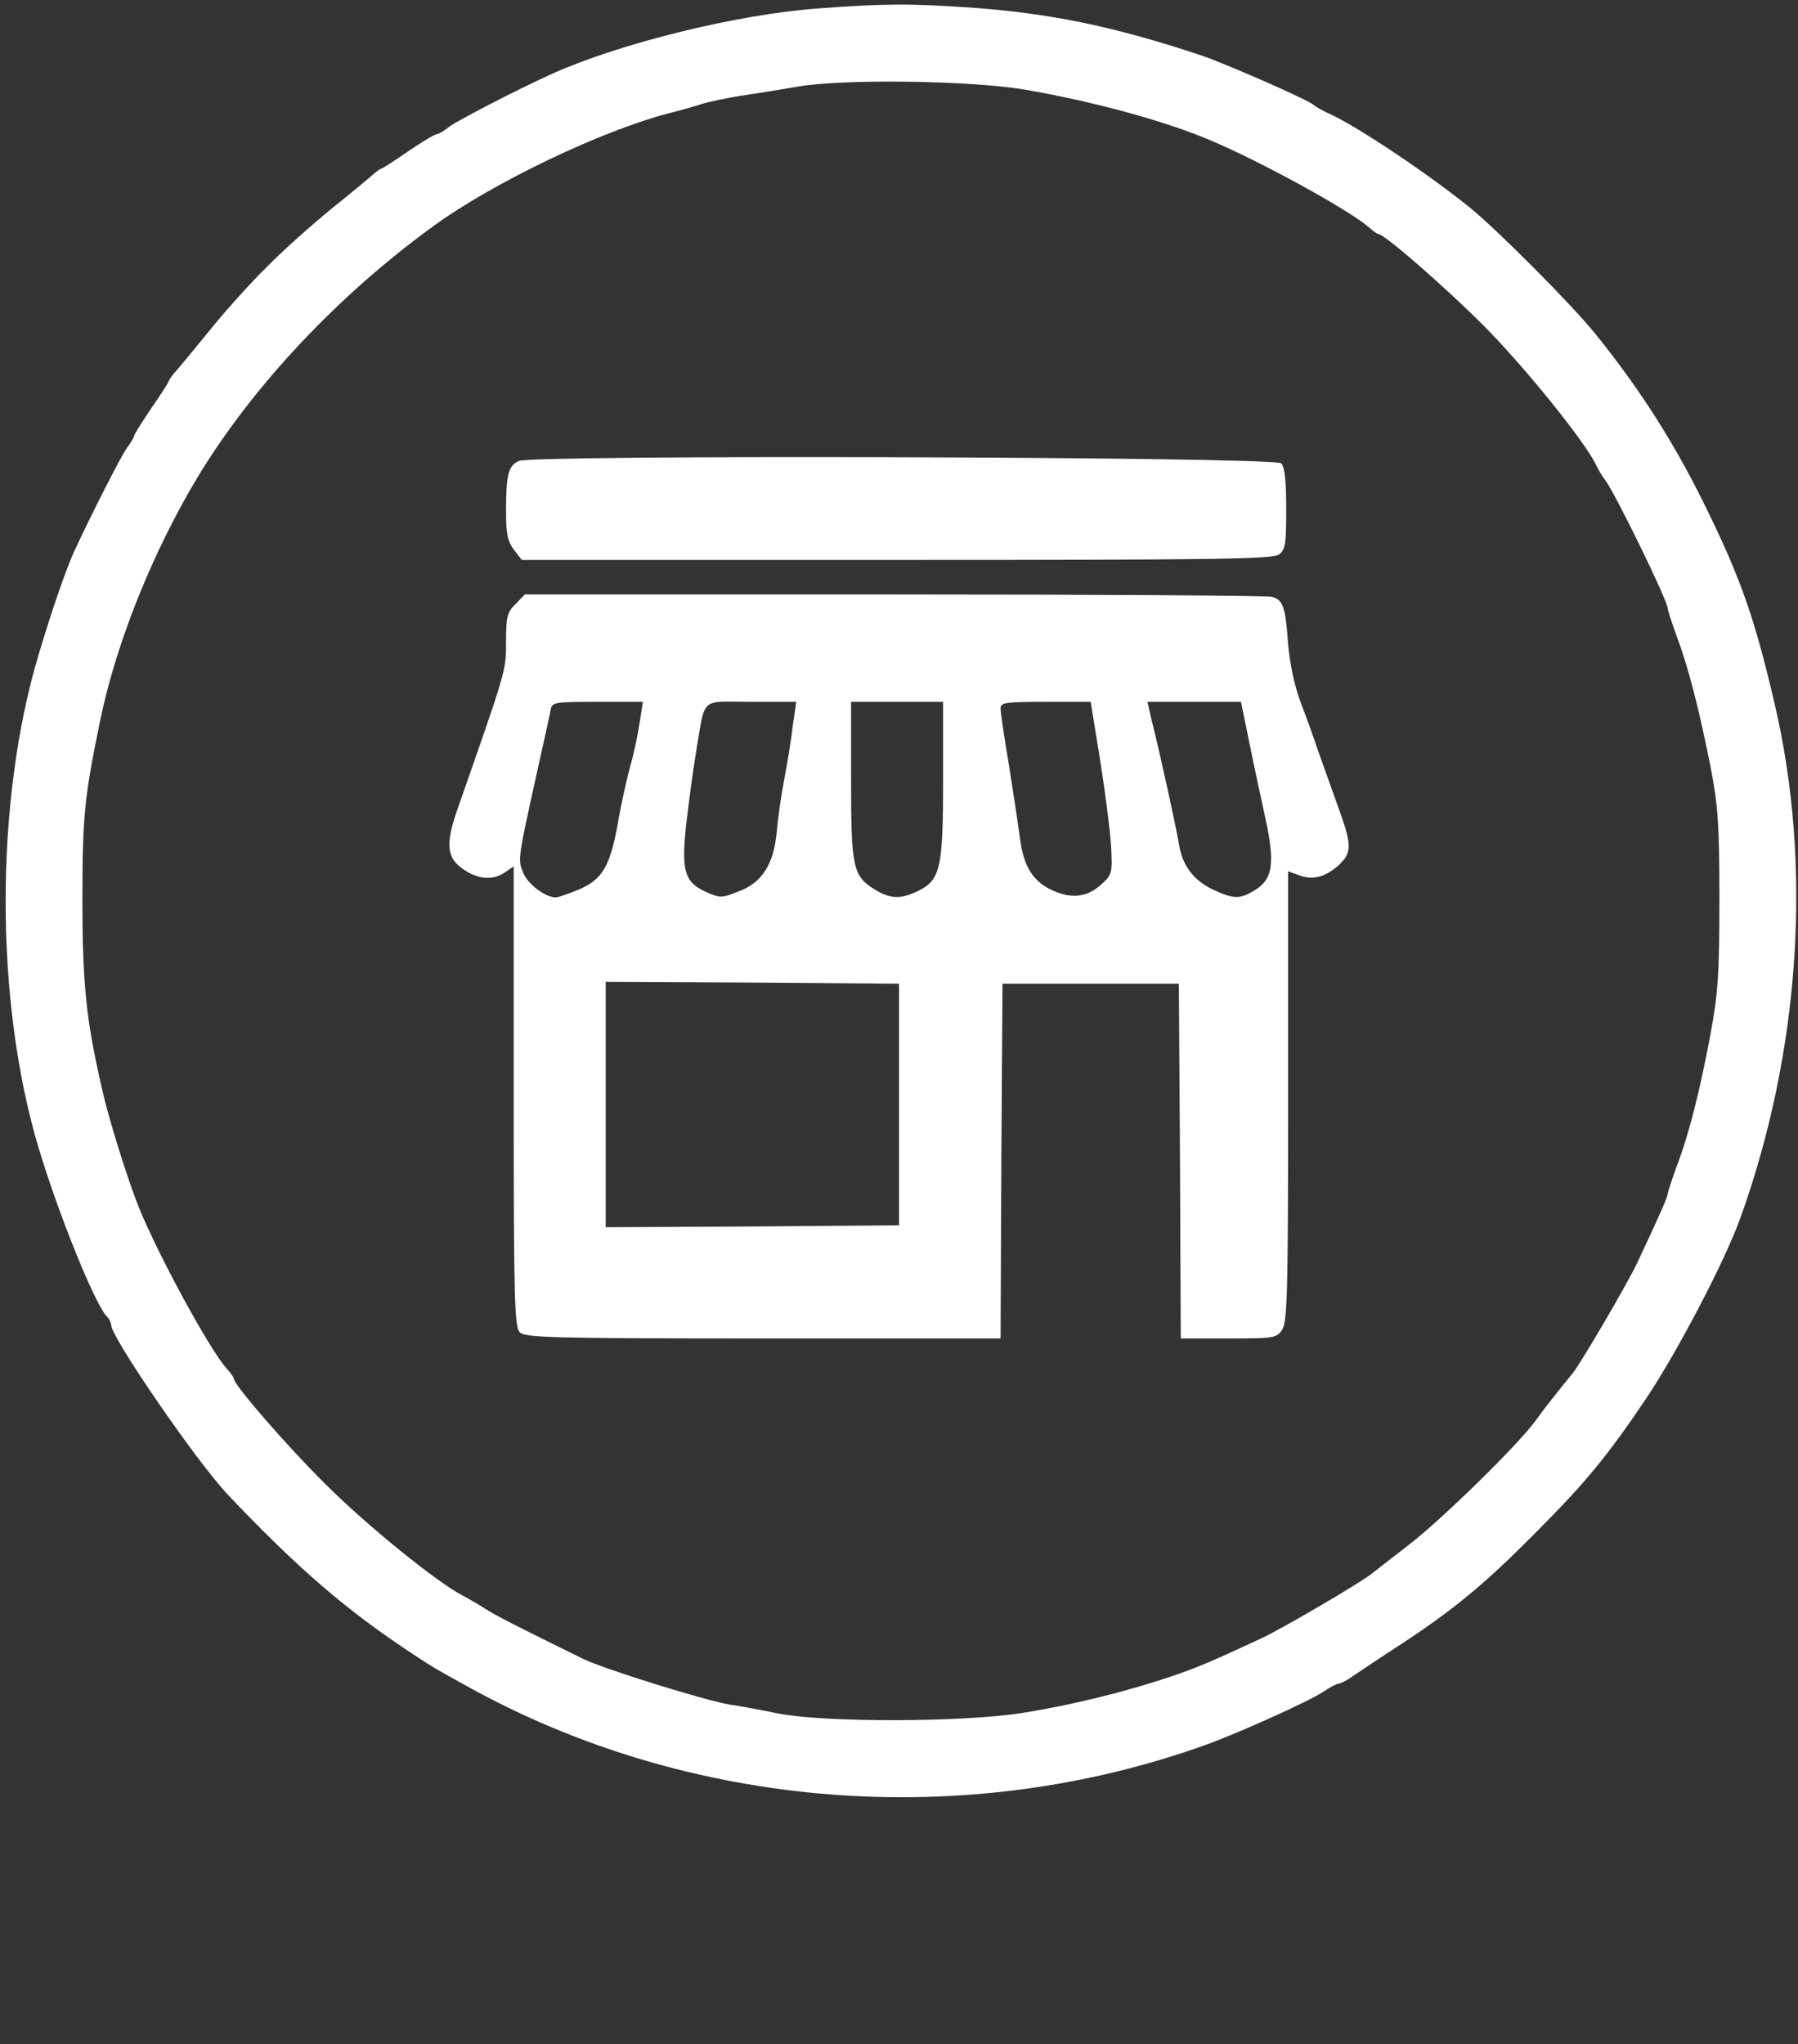<?xml version="1.0" standalone="no"?>
<!DOCTYPE svg PUBLIC "-//W3C//DTD SVG 20010904//EN"
 "http://www.w3.org/TR/2001/REC-SVG-20010904/DTD/svg10.dtd">
<svg version="1.0" xmlns="http://www.w3.org/2000/svg"
 width="469pt" height="533pt" viewBox="0 0 469 533"
 preserveAspectRatio="xMidYMid meet">

<rect x="0" y="0" width="469" height="533" fill="#333333" stroke="none"/>

<g transform="translate(0,533) scale(0.1,-0.1)"
fill="#FFFFFF" stroke="none">
<path d="M2135 5308 c-211 -15 -518 -91 -694 -170 -101 -46 -247 -122 -270
-139 -13 -11 -28 -19 -32 -19 -5 0 -38 -20 -75 -45 -36 -25 -67 -45 -70 -45
-2 0 -12 -7 -21 -15 -10 -9 -58 -49 -108 -89 -49 -40 -126 -108 -169 -152 -44
-43 -112 -119 -152 -169 -40 -49 -80 -98 -89 -107 -8 -10 -15 -20 -15 -22 0
-3 -20 -34 -45 -70 -25 -37 -45 -69 -45 -72 0 -3 -8 -18 -19 -32 -18 -26 -96
-180 -139 -273 -22 -50 -57 -151 -91 -265 -115 -383 -115 -905 0 -1288 52
-173 147 -408 178 -439 6 -6 11 -16 11 -22 0 -32 222 -355 304 -442 184 -194
311 -303 486 -418 48 -32 59 -38 135 -80 583 -325 1304 -381 1935 -153 87 32
262 111 299 135 19 13 38 23 43 23 5 0 21 8 36 19 15 10 73 49 130 86 135 89
214 154 343 284 135 135 191 203 294 356 82 123 205 358 245 470 156 434 188
919 89 1340 -50 215 -86 320 -171 495 -84 175 -178 323 -297 470 -64 79 -256
271 -326 328 -109 88 -282 204 -360 242 -23 10 -44 22 -48 26 -13 13 -223 105
-292 129 -225 75 -392 110 -600 125 -158 11 -228 11 -400 -2z m540 -212 c179
-31 366 -82 485 -133 132 -56 356 -179 410 -225 11 -10 22 -18 25 -18 16 0
176 -140 275 -239 107 -108 259 -296 291 -359 7 -15 18 -34 25 -42 25 -32 164
-316 164 -336 0 -5 11 -38 24 -74 30 -80 58 -189 88 -340 19 -99 23 -147 23
-345 0 -197 -4 -247 -23 -350 -28 -150 -56 -261 -88 -345 -13 -36 -24 -69 -24
-73 0 -8 -18 -49 -78 -177 -25 -54 -148 -264 -170 -291 -43 -53 -72 -89 -97
-124 -47 -64 -243 -256 -330 -323 -44 -34 -86 -67 -94 -73 -25 -22 -235 -145
-291 -171 -133 -62 -169 -77 -240 -101 -120 -40 -256 -73 -380 -93 -155 -25
-514 -26 -640 -2 -47 10 -103 20 -125 23 -63 10 -330 93 -385 120 -173 85
-228 113 -254 130 -17 11 -43 26 -58 34 -67 34 -253 185 -359 291 -100 99
-239 259 -239 275 0 3 -9 16 -21 29 -43 50 -166 274 -222 406 -27 64 -75 214
-96 300 -46 195 -56 287 -56 515 0 216 5 266 46 465 42 205 139 445 257 640
143 235 365 471 612 650 156 114 441 250 616 295 28 7 67 18 85 24 19 6 63 15
99 21 36 5 103 16 150 24 118 21 458 16 595 -8z"/>
<path d="M1353 4128 c-27 -13 -33 -35 -33 -129 0 -62 4 -81 21 -103 l20 -26
978 0 c828 0 980 2 997 14 17 13 19 27 19 120 0 73 -4 109 -13 118 -17 17
-1954 23 -1989 6z"/>
<path d="M1345 3755 c-22 -21 -25 -33 -25 -98 0 -77 2 -69 -126 -435 -33 -94
-29 -129 15 -159 40 -27 78 -29 109 -7 l22 15 0 -600 c0 -532 2 -601 16 -615
14 -14 85 -16 635 -16 l619 0 2 463 3 462 230 0 230 0 3 -462 2 -463 125 0
c117 0 125 1 139 22 14 20 16 94 16 609 l0 587 28 -10 c36 -14 70 -5 105 27
34 33 34 51 -4 155 -17 47 -39 110 -50 140 -10 30 -30 87 -45 125 -17 45 -29
101 -34 155 -7 99 -13 116 -43 124 -12 3 -455 6 -985 6 l-963 0 -24 -25z m323
-312 c-5 -32 -15 -80 -23 -107 -8 -28 -22 -90 -31 -139 -21 -124 -41 -159
-103 -186 -27 -11 -55 -21 -61 -21 -27 0 -73 34 -85 64 -15 35 -15 33 41 286
14 63 28 125 30 138 4 21 8 22 123 22 l118 0 -9 -57z m400 -5 c-4 -35 -14 -97
-22 -138 -8 -41 -17 -104 -20 -140 -8 -84 -38 -132 -101 -155 -43 -17 -47 -17
-85 0 -55 25 -63 56 -50 176 6 52 17 135 25 184 26 152 8 135 144 135 l118 0
-9 -62z m392 -143 c0 -231 -7 -260 -67 -289 -44 -21 -71 -20 -110 4 -58 35
-63 56 -63 285 l0 205 120 0 120 0 0 -205z m409 57 c13 -81 26 -182 29 -224 4
-73 3 -78 -23 -102 -36 -34 -74 -40 -122 -21 -57 23 -84 64 -93 144 -5 36 -18
122 -29 191 -12 69 -21 133 -21 143 0 15 12 17 118 17 l117 0 24 -148z m390
41 c12 -60 31 -148 42 -198 25 -115 19 -157 -26 -185 -40 -25 -55 -25 -108 -1
-51 23 -82 62 -91 116 -7 43 -49 236 -71 323 l-12 52 122 0 122 0 22 -107z
m-914 -943 l0 -315 -382 -3 -383 -2 0 320 0 320 383 -2 382 -3 0 -315z"/>
</g>
</svg>
